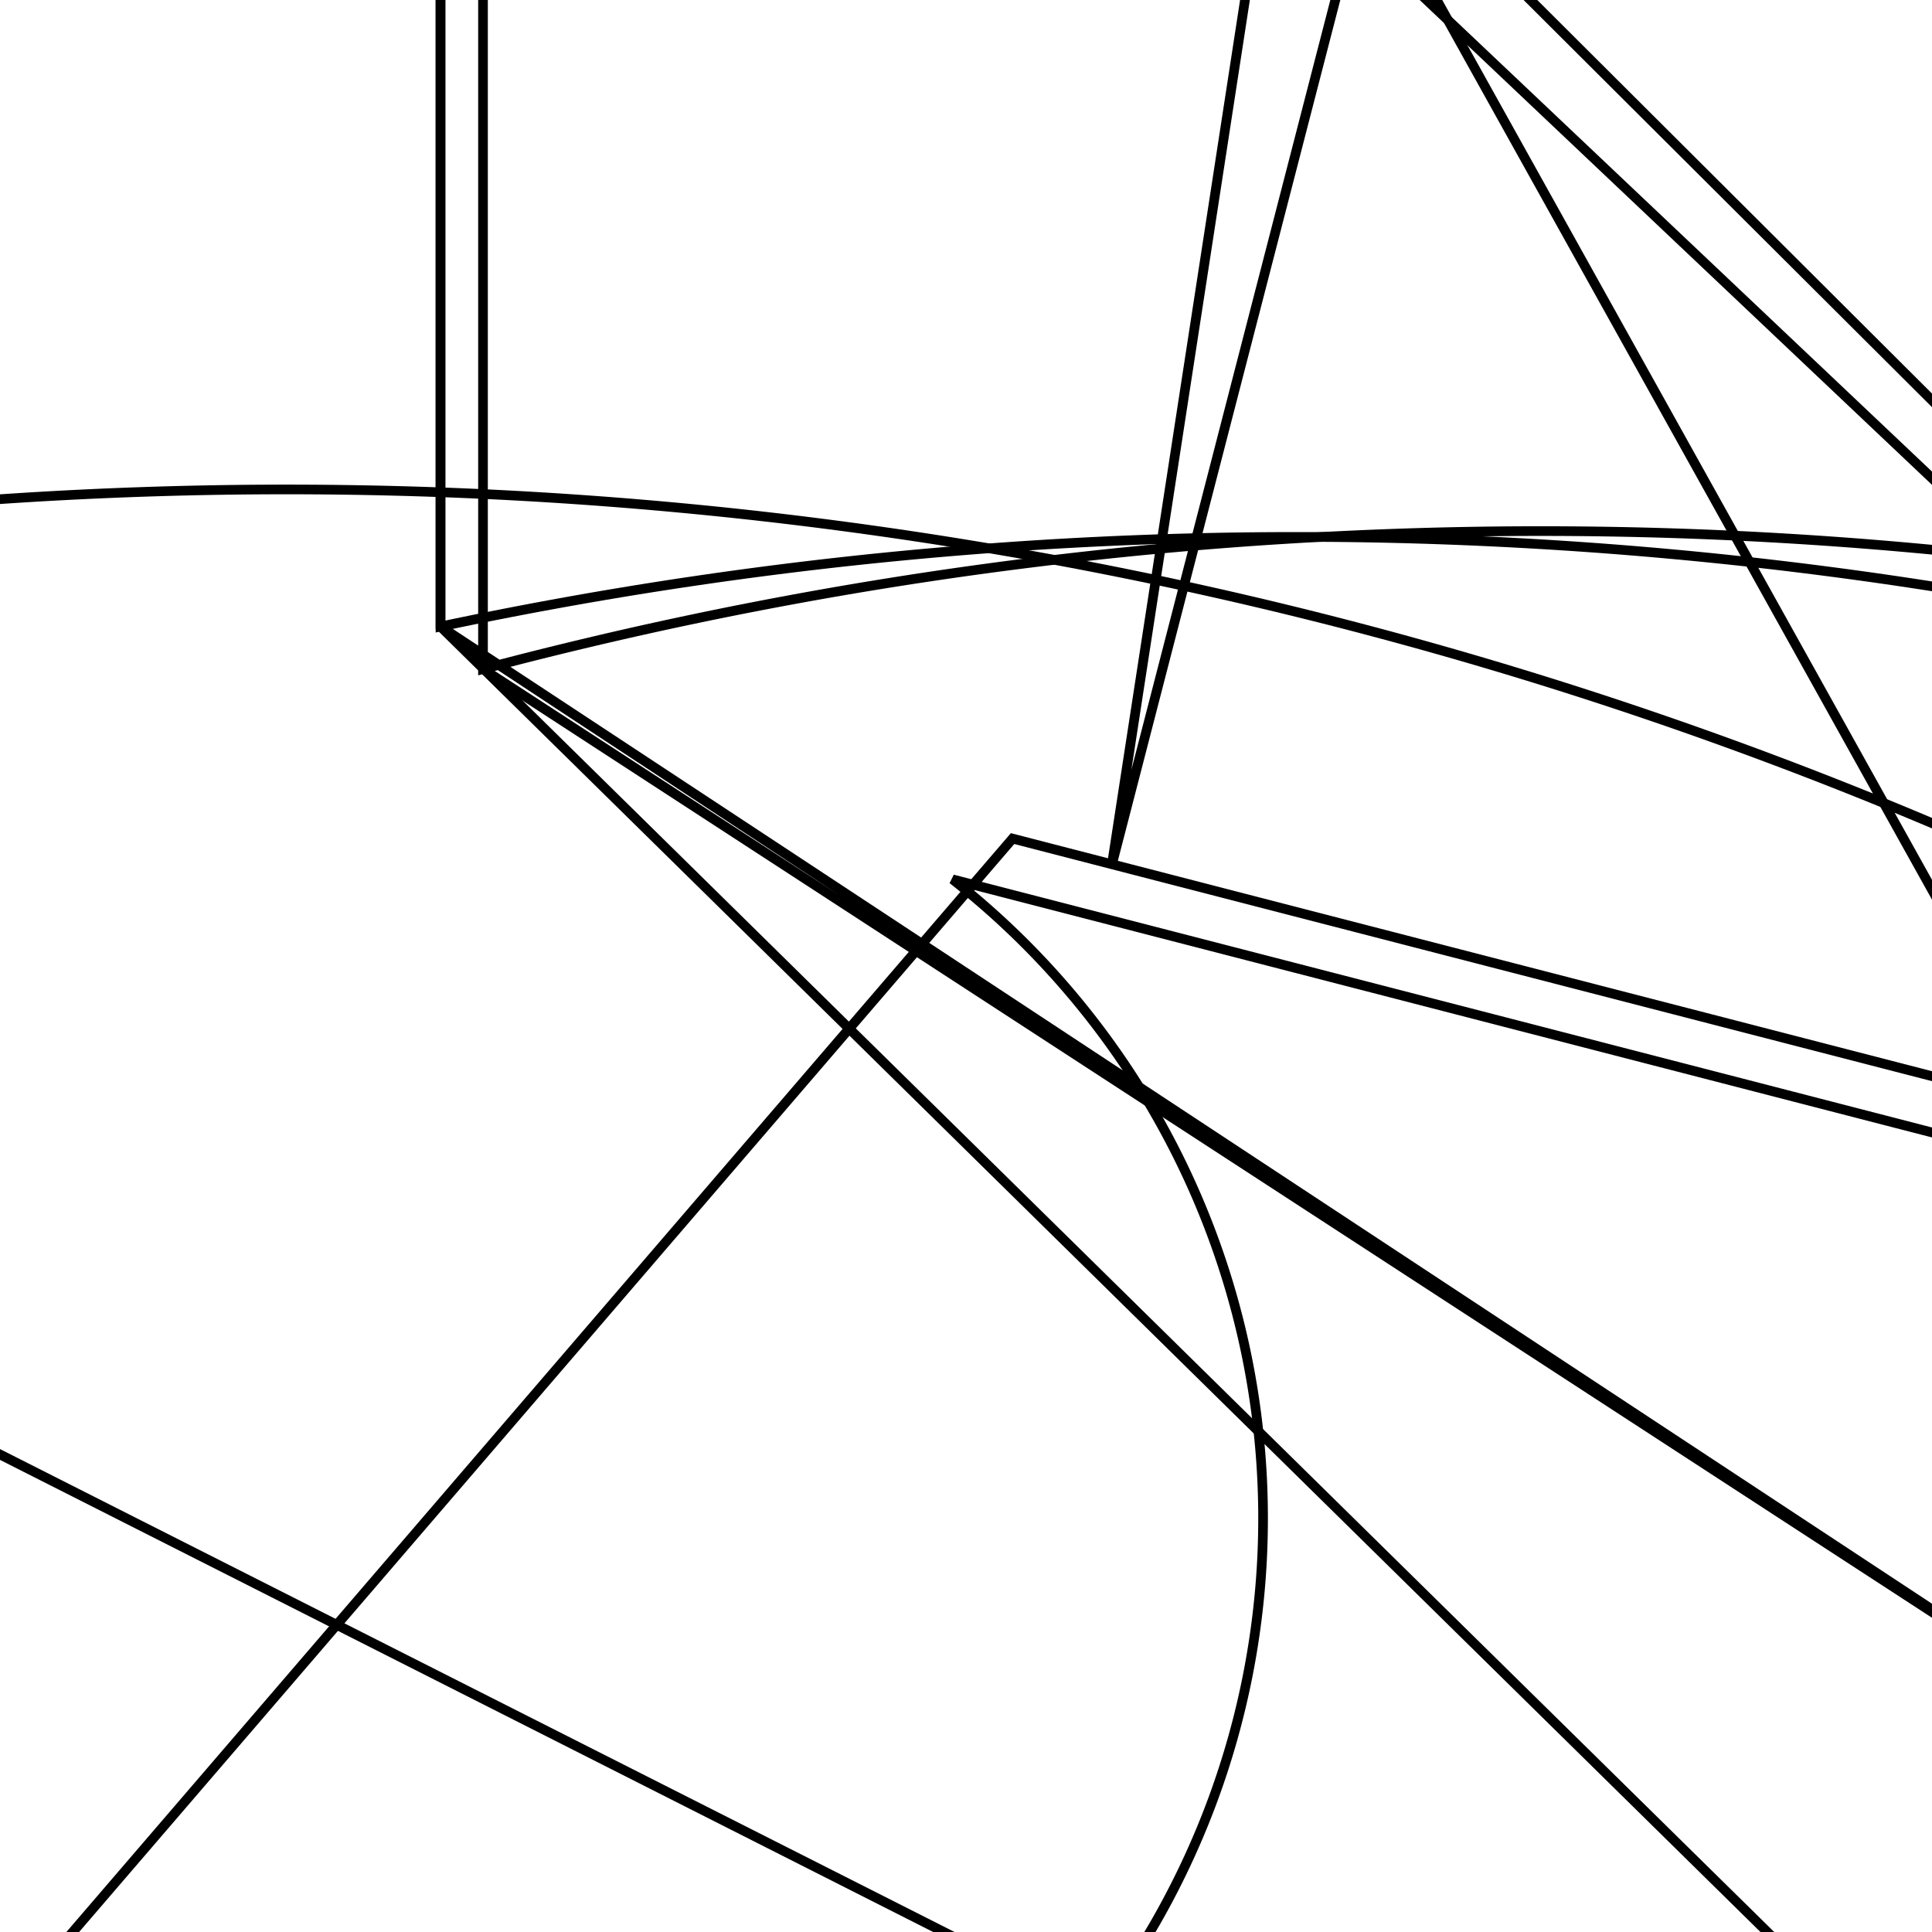 <svg version='1.1' x='0px' y='0px' viewBox='-10 -10 20 20' xmlns='http://www.w3.org/2000/svg'><style>path{stroke:black; stroke-width: 0.1; fill: transparent}</style><path d='M0.482,-1.319,L1.511,-1.053,L11.255,1.465,L18.557,-7.829,L20.195,-7.624,L20.763,-7.553,L20.937,-7.531,L20.937,-7.67,L21.493,-7.67,L21.493,-7.67,L21.493,-6.895,L18.803,-7.231,L11.47,2.103,L-0.139,-0.897,A0.177,0.177,0,0,1,-10.538,12.333,L-10.518,12.334,A0.281,0.281,0,0,1,-13.312,12.053,L-10.77,11.772,L-10.77,11.772,L0.482,-1.319,Z'/>
<path d='M48.162,31.066,A42.685,42.685,0,0,1,48.147,32.176,L4.237,-11.601,L4.156,-11.288,L1.511,-1.053,L3.127,-11.554,Z'/>
<path d='M20.342,-8.802,L20.359,-8.941,L20.342,-8.802,L20.195,-7.624,L18.557,-7.829,L11.255,1.465,L4.156,-11.288,L4.237,-11.601,A42.685,42.685,0,0,1,45.034,47.104,Z'/>
<path d='M20.763,-7.553,L20.91,-8.731,L20.763,-7.553,L20.342,-8.802,L20.359,-8.941,A42.685,42.685,0,0,1,48.158,31.655,Z'/>
<path d='M-5.44,-3.514,L-5.44,-10.199,L-5.44,-3.514,A42.685,42.685,0,0,1,45.307,46.415,Z'/>
<path d='M-5,-3.074,L-5,-10.313,L-5,-3.074,A42.685,42.685,0,0,1,48.155,31.807,L-5.44,-3.514,L-5.44,-10.199,A42.685,42.685,0,0,1,48.159,31.52,Z'/>
<path d='M48.162,31.066,A42.685,42.685,0,0,1,47.37,39.249,A42.685,42.685,0,0,1,48.159,31.52,A42.685,42.685,0,0,1,45.307,46.415,A42.685,42.685,0,0,1,48.155,31.807,A42.685,42.685,0,0,1,48.03,34.416,L-23.436,-1.741,A43.729,43.729,0,0,1,21.876,71.604,L25.047,-8.04,A42.685,42.685,0,0,1,47.973,35.075,A42.685,42.685,0,0,1,48.158,31.655,A42.685,42.685,0,0,1,45.034,47.104,A42.685,42.685,0,0,1,48.147,32.176,Z'/></svg>